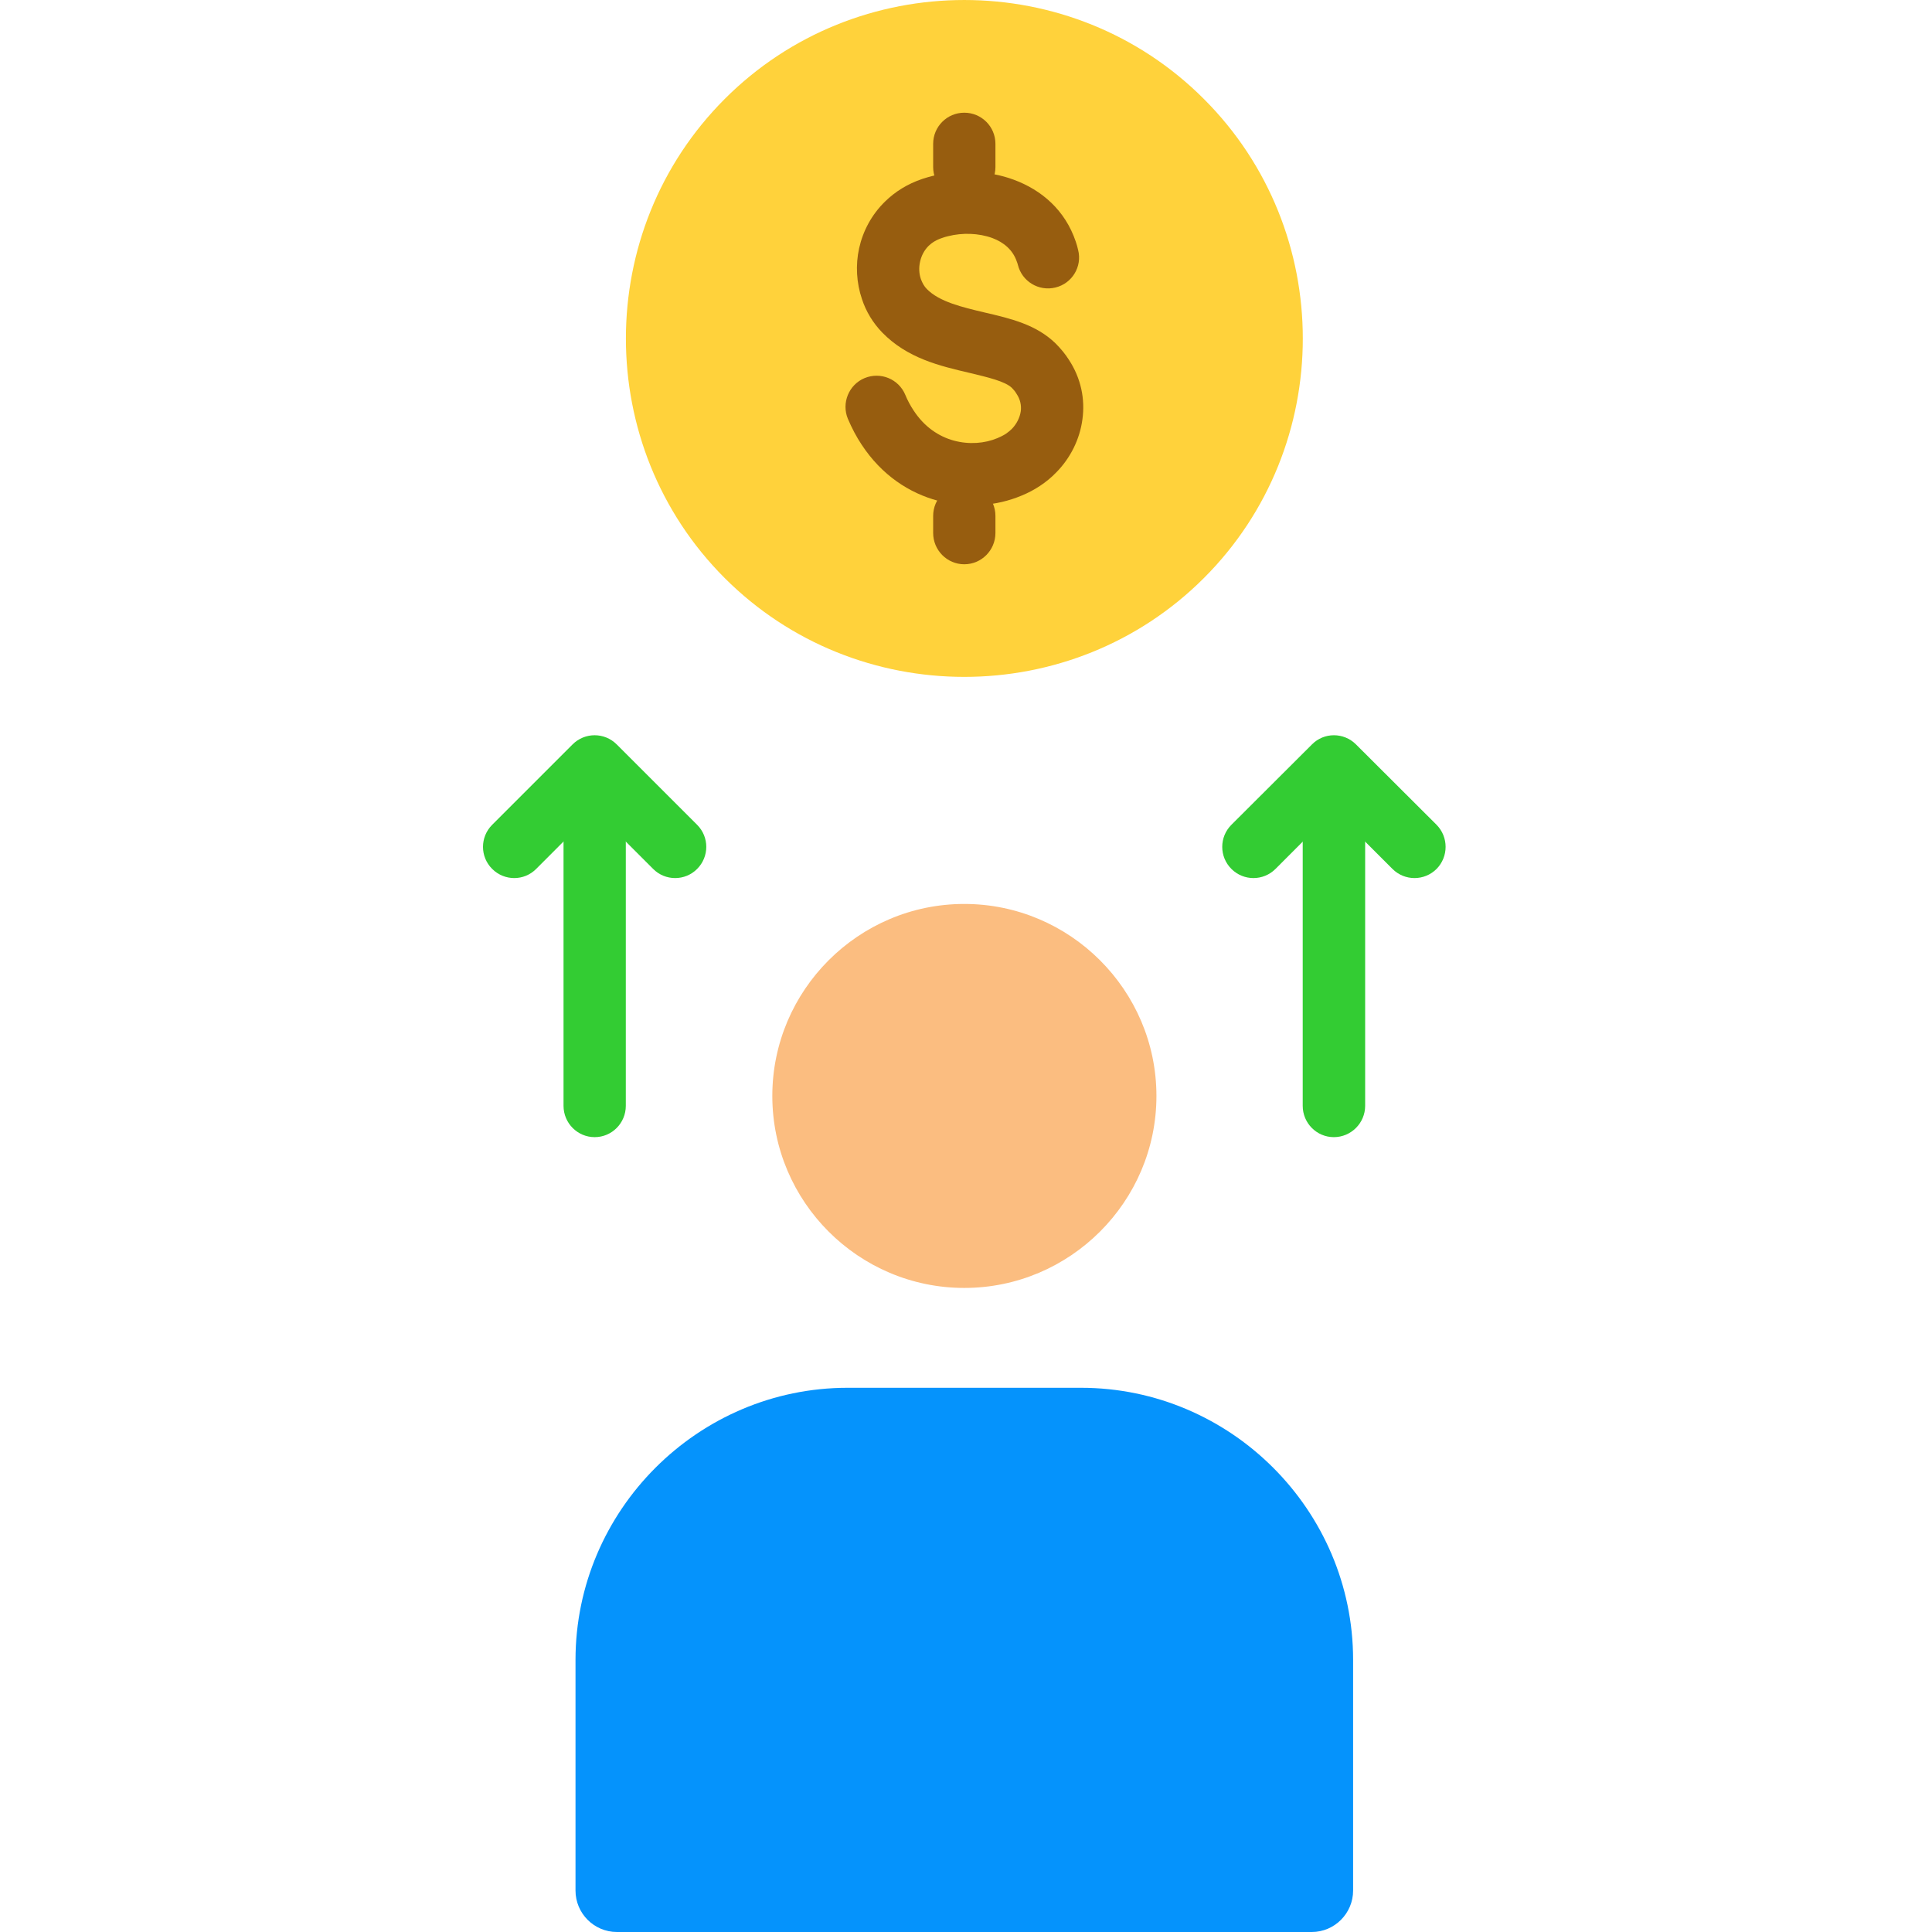 <svg width="60" height="60" viewBox="0 0 60 60" fill="none" xmlns="http://www.w3.org/2000/svg">
<path fill-rule="evenodd" clip-rule="evenodd" d="M19.159 60H40.74C41.444 60 42.022 59.422 42.022 58.713V51.549C42.022 46.903 38.222 43.099 33.572 43.099H26.323C21.677 43.099 17.873 46.905 17.873 51.549V58.711C17.872 59.421 18.449 60 19.159 60Z" fill="#0593FC"/>
<path fill-rule="evenodd" clip-rule="evenodd" d="M29.947 39.998C33.231 39.998 35.914 37.32 35.914 34.036C35.914 30.751 33.231 28.073 29.947 28.073C26.662 28.073 23.985 30.751 23.985 34.036C23.985 37.32 26.662 39.998 29.947 39.998Z" fill="#FBBD80"/>
<path fill-rule="evenodd" clip-rule="evenodd" d="M37.387 3.073C41.484 7.165 41.484 13.861 37.387 17.953C33.295 22.044 26.599 22.044 22.507 17.953C18.415 13.861 18.415 7.165 22.507 3.073C26.599 -1.024 33.295 -1.024 37.387 3.073Z" fill="#FFD23B"/>
<path d="M26.331 13.005C26.128 12.515 26.361 11.946 26.851 11.742C27.346 11.538 27.91 11.771 28.114 12.261C28.188 12.441 28.276 12.601 28.372 12.746C28.707 13.261 29.158 13.557 29.625 13.684C30.096 13.811 30.581 13.772 30.975 13.607C31.068 13.568 31.155 13.525 31.238 13.472C31.306 13.424 31.37 13.374 31.423 13.321C31.574 13.165 31.671 12.971 31.701 12.772C31.725 12.592 31.685 12.399 31.569 12.229C31.529 12.16 31.481 12.102 31.428 12.049C31.214 11.84 30.679 11.718 30.117 11.582C29.179 11.363 28.178 11.127 27.396 10.324C27.11 10.028 26.895 9.673 26.769 9.289C26.599 8.788 26.565 8.235 26.681 7.71C26.798 7.18 27.065 6.669 27.489 6.256C27.796 5.955 28.18 5.713 28.641 5.557C28.747 5.523 28.86 5.488 28.98 5.459C29.777 5.26 30.691 5.289 31.483 5.581C32.349 5.901 33.077 6.524 33.408 7.501C33.437 7.583 33.461 7.671 33.482 7.763C33.614 8.277 33.297 8.804 32.777 8.929C32.258 9.056 31.737 8.739 31.611 8.224C31.601 8.19 31.593 8.156 31.577 8.121C31.455 7.761 31.169 7.523 30.819 7.393C30.393 7.237 29.887 7.223 29.445 7.335C29.386 7.35 29.323 7.364 29.265 7.388C29.085 7.446 28.944 7.533 28.838 7.636C28.702 7.772 28.615 7.943 28.576 8.118C28.531 8.308 28.541 8.497 28.599 8.667C28.644 8.788 28.702 8.895 28.785 8.977C29.169 9.371 29.887 9.541 30.559 9.7C31.395 9.894 32.177 10.079 32.779 10.662C32.943 10.826 33.081 10.993 33.192 11.168C33.576 11.751 33.703 12.402 33.615 13.029C33.533 13.636 33.25 14.216 32.808 14.666C32.652 14.828 32.482 14.968 32.297 15.09C32.122 15.206 31.929 15.309 31.725 15.392C30.951 15.717 30.024 15.794 29.134 15.553C28.236 15.314 27.381 14.756 26.758 13.808C26.599 13.569 26.458 13.302 26.331 13.005Z" fill="#975D0F"/>
<path d="M30.914 5.187C30.914 5.721 30.482 6.153 29.947 6.153C29.412 6.153 28.98 5.721 28.98 5.187V4.467C28.98 3.932 29.412 3.5 29.947 3.5C30.482 3.5 30.914 3.932 30.914 4.467V5.187Z" fill="#975D0F"/>
<path d="M30.914 16.552C30.914 17.087 30.482 17.524 29.947 17.524C29.412 17.524 28.98 17.087 28.98 16.552V16.022C28.98 15.487 29.412 15.055 29.947 15.055C30.482 15.055 30.914 15.487 30.914 16.022V16.552Z" fill="#975D0F"/>
<path d="M17.501 23.987C17.501 23.452 17.933 23.02 18.468 23.02C19.003 23.02 19.435 23.452 19.435 23.987V34.343C19.435 34.878 19.003 35.315 18.468 35.315C17.933 35.315 17.501 34.878 17.501 34.343V23.987Z" fill="#33CC33"/>
<path d="M16.651 26.985C16.277 27.364 15.665 27.364 15.285 26.985C14.904 26.606 14.906 25.994 15.285 25.615L17.782 23.118C18.161 22.739 18.773 22.739 19.152 23.118L21.65 25.615C22.029 25.994 22.029 26.606 21.65 26.985C21.276 27.364 20.659 27.364 20.284 26.985L18.466 25.168L16.651 26.985Z" fill="#33CC33"/>
<path d="M40.457 23.987C40.457 23.452 40.889 23.02 41.424 23.02C41.959 23.02 42.396 23.452 42.396 23.987V34.343C42.396 34.878 41.959 35.315 41.424 35.315C40.889 35.315 40.457 34.878 40.457 34.343V23.987Z" fill="#33CC33"/>
<path d="M39.612 26.985C39.233 27.364 38.621 27.364 38.242 26.985C37.863 26.606 37.863 25.994 38.242 25.615L40.745 23.118C41.119 22.739 41.731 22.739 42.111 23.118L44.614 25.615C44.988 25.994 44.988 26.606 44.614 26.985C44.235 27.364 43.623 27.364 43.244 26.985L41.427 25.168L39.612 26.985Z" fill="#33CC33"/>
</svg>
